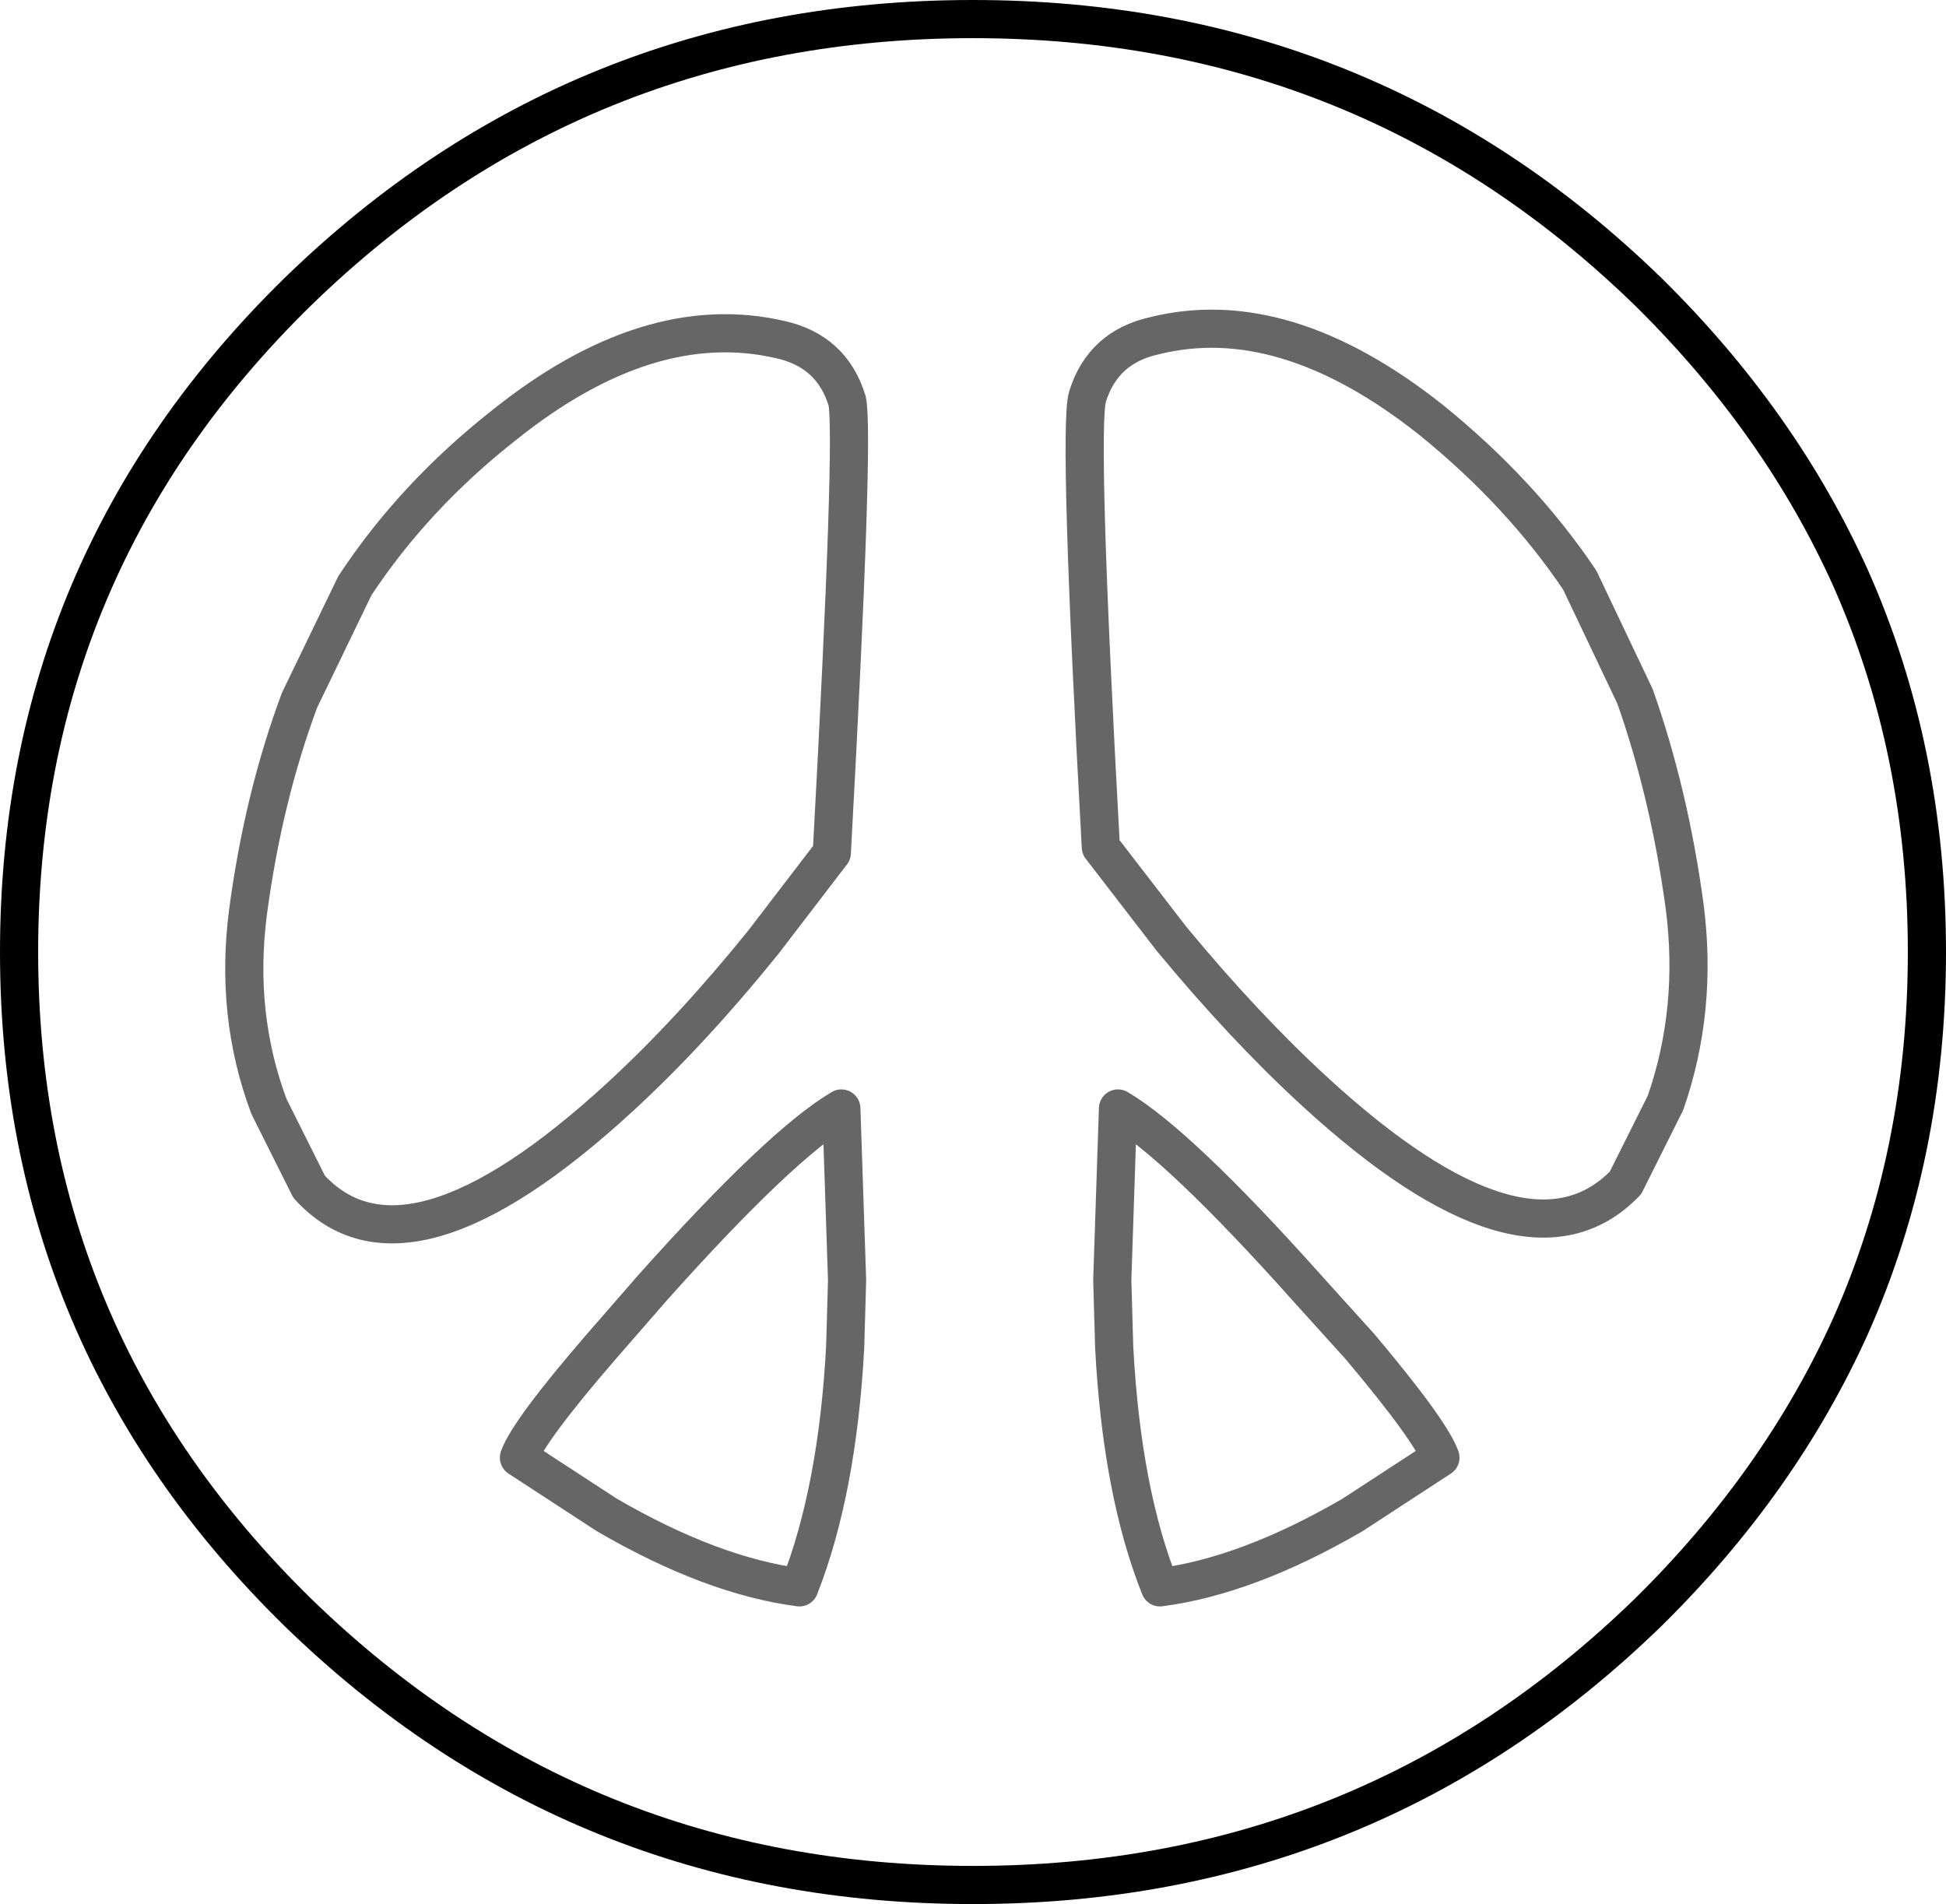 <?xml version="1.0" encoding="UTF-8" standalone="no"?>
<svg xmlns:xlink="http://www.w3.org/1999/xlink" height="49.9px" width="51.0px" xmlns="http://www.w3.org/2000/svg">
  <g transform="matrix(1.0, 0.0, 0.0, 1.0, 25.5, 24.95)">
    <path d="M17.7 -17.3 Q21.15 -13.9 23.0 -9.8 25.0 -5.3 25.0 0.0 25.0 5.3 23.0 9.8 21.15 13.9 17.7 17.3 10.35 24.45 0.0 24.45 -10.35 24.45 -17.7 17.3 -25.0 10.15 -25.0 0.0 -25.0 -10.15 -17.7 -17.3 -10.35 -24.45 0.0 -24.45 10.35 -24.45 17.7 -17.3 M17.35 -6.7 L15.9 -9.75 Q14.35 -12.05 12.0 -13.95 8.15 -17.0 4.75 -16.15 3.4 -15.85 3.0 -14.55 2.75 -13.7 3.35 -2.75 L5.2 -0.35 Q7.1 1.95 8.95 3.65 14.5 8.75 17.1 6.05 L18.15 3.95 Q19.0 1.5 18.65 -1.2 18.25 -4.15 17.35 -6.7 M3.8 4.1 L3.65 8.6 3.7 10.35 Q3.9 14.15 4.9 16.65 7.2 16.35 9.95 14.75 L12.25 13.25 Q12.0 12.55 10.15 10.35 L8.75 8.8 Q5.4 5.05 3.8 4.1 M-16.2 -9.6 L-17.65 -6.6 Q-18.6 -4.05 -19.0 -1.05 -19.35 1.65 -18.45 4.05 L-17.4 6.15 Q-14.85 8.95 -9.25 3.8 -7.4 2.1 -5.5 -0.25 L-3.7 -2.6 Q-3.1 -13.6 -3.3 -14.45 -3.7 -15.75 -5.05 -16.05 -8.5 -16.85 -12.3 -13.8 -14.65 -11.95 -16.2 -9.6 M-3.3 8.6 L-3.45 4.1 Q-5.05 5.05 -8.4 8.8 L-9.75 10.35 Q-11.65 12.55 -11.9 13.25 L-9.6 14.75 Q-6.85 16.35 -4.55 16.65 -3.55 14.1 -3.35 10.35 L-3.3 8.6" fill="#ffffff" fill-opacity="0.0" fill-rule="evenodd" stroke="none"/>
    <path d="M17.35 -6.7 Q18.25 -4.15 18.65 -1.2 19.0 1.5 18.15 3.95 L17.1 6.05 Q14.5 8.75 8.95 3.65 7.1 1.95 5.2 -0.35 L3.35 -2.75 Q2.75 -13.7 3.0 -14.55 3.4 -15.85 4.75 -16.15 8.15 -17.0 12.0 -13.95 14.35 -12.05 15.9 -9.75 L17.35 -6.7 M3.8 4.1 L3.65 8.6 3.7 10.35 Q3.9 14.15 4.9 16.65 7.2 16.35 9.95 14.75 L12.25 13.25 Q12.0 12.55 10.15 10.35 L8.75 8.8 Q5.4 5.05 3.8 4.1 M-16.2 -9.6 L-17.65 -6.6 Q-18.6 -4.05 -19.0 -1.05 -19.35 1.65 -18.45 4.05 L-17.4 6.15 Q-14.85 8.95 -9.25 3.8 -7.4 2.1 -5.5 -0.25 L-3.7 -2.6 Q-3.1 -13.6 -3.3 -14.45 -3.7 -15.75 -5.05 -16.05 -8.5 -16.85 -12.3 -13.8 -14.65 -11.95 -16.2 -9.6 M-3.3 8.6 L-3.35 10.35 Q-3.55 14.1 -4.55 16.65 -6.85 16.35 -9.6 14.75 L-11.9 13.25 Q-11.65 12.55 -9.75 10.35 L-8.4 8.8 Q-5.05 5.05 -3.45 4.1 L-3.3 8.6" fill="none" stroke="#000000" stroke-linecap="round" stroke-linejoin="round" stroke-opacity="0.6" stroke-width="1.0"/>
    <path d="M17.7 -17.3 Q21.15 -13.9 23.0 -9.8 25.0 -5.3 25.0 0.0 25.0 5.3 23.0 9.8 21.15 13.9 17.7 17.3 10.35 24.45 0.0 24.45 -10.35 24.45 -17.7 17.3 -25.0 10.15 -25.0 0.0 -25.0 -10.15 -17.7 -17.3 -10.35 -24.45 0.0 -24.45 10.35 -24.45 17.7 -17.3" fill="none" stroke="#000000" stroke-linecap="round" stroke-linejoin="round" stroke-width="1.0"/>
  </g>
</svg>
